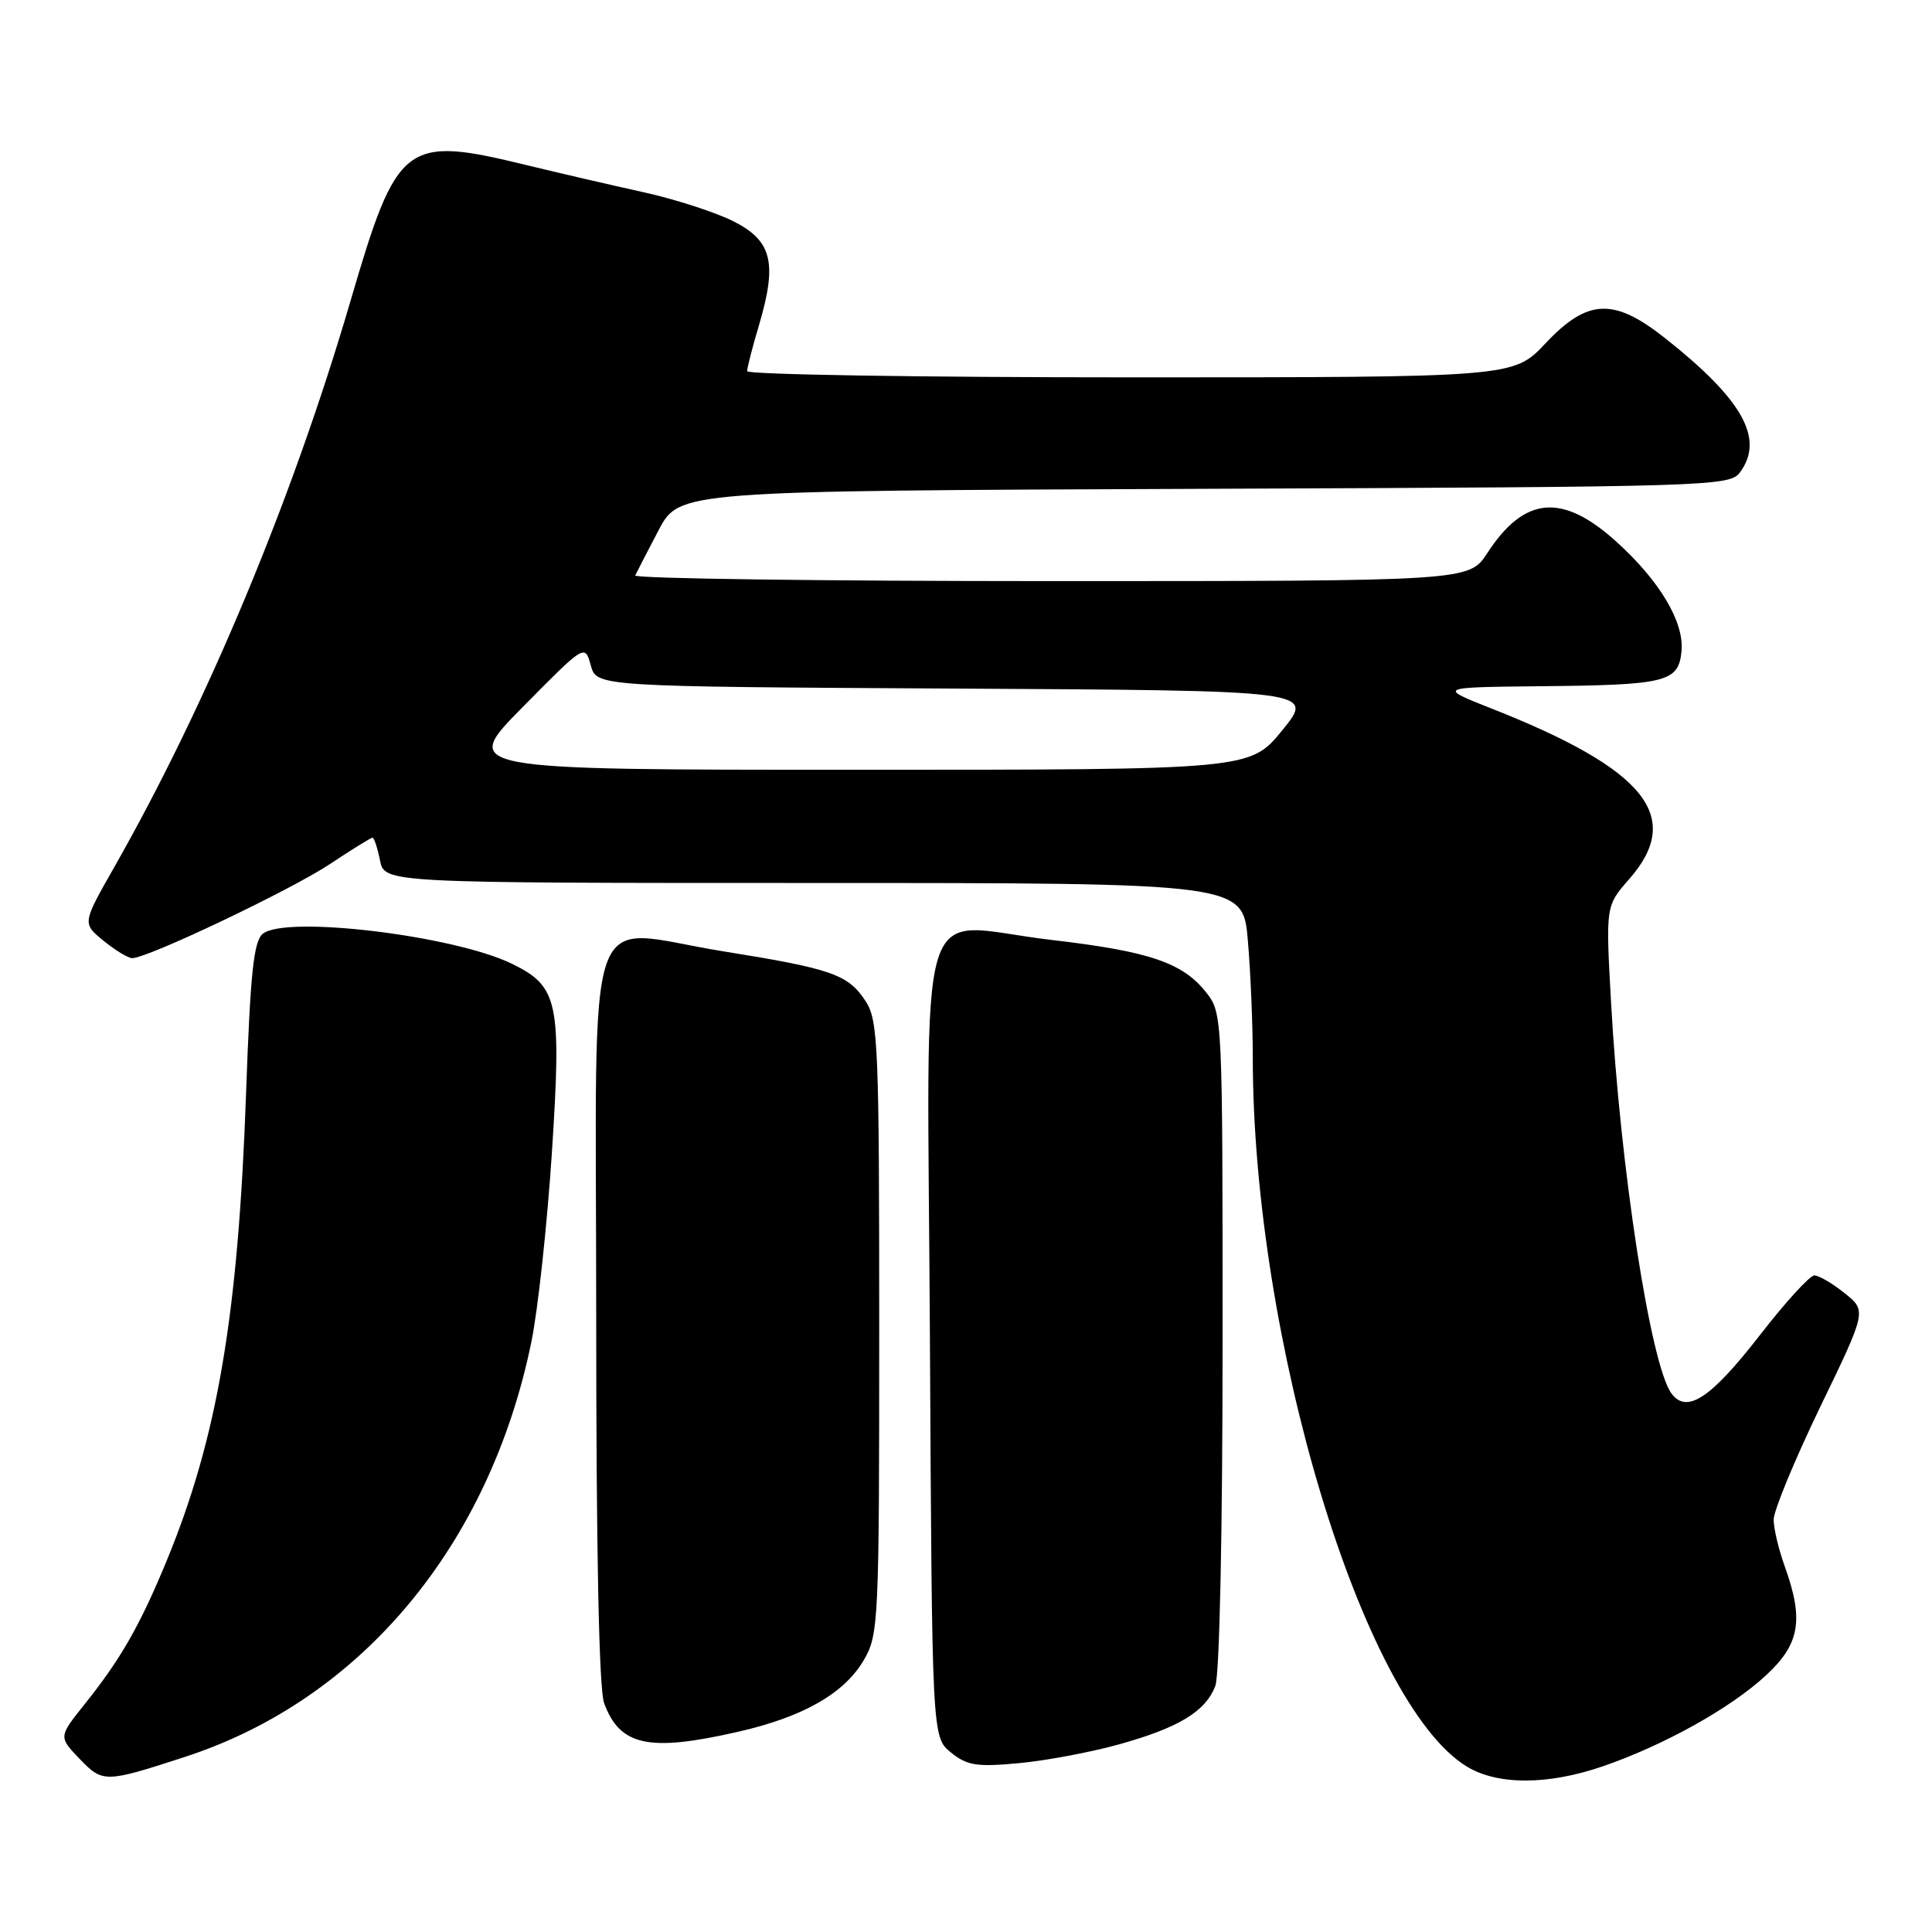 <?xml version="1.0" encoding="UTF-8" standalone="no"?>
<!DOCTYPE svg PUBLIC "-//W3C//DTD SVG 1.1//EN" "http://www.w3.org/Graphics/SVG/1.1/DTD/svg11.dtd" >
<svg xmlns="http://www.w3.org/2000/svg" xmlns:xlink="http://www.w3.org/1999/xlink" version="1.1" viewBox="0 0 256 256">
 <g >
 <path fill="currentColor"
d=" M 24.50 232.80 C 47.83 225.21 64.88 204.79 70.41 177.81 C 71.28 173.59 72.50 162.29 73.13 152.72 C 74.42 132.81 73.98 130.71 67.87 127.72 C 60.15 123.95 37.81 121.26 34.81 123.74 C 33.61 124.74 33.17 129.00 32.61 144.74 C 31.57 174.32 28.82 190.48 22.06 206.87 C 18.52 215.43 16.01 219.82 11.21 225.82 C 7.76 230.14 7.76 230.14 10.54 233.05 C 13.62 236.25 13.90 236.25 24.50 232.80 Z  M 212.37 234.05 C 220.47 231.26 229.28 226.36 233.96 222.03 C 238.50 217.85 239.05 214.66 236.47 207.50 C 235.68 205.30 235.02 202.54 235.02 201.37 C 235.01 200.19 237.78 193.49 241.17 186.46 C 247.35 173.69 247.35 173.69 244.42 171.35 C 242.82 170.06 241.01 169.01 240.41 169.00 C 239.81 169.00 236.56 172.57 233.18 176.93 C 226.69 185.29 223.50 187.40 221.47 184.63 C 218.71 180.85 214.69 154.80 213.47 132.77 C 212.76 120.04 212.76 120.04 215.88 116.48 C 223.13 108.23 218.07 101.95 197.70 93.91 C 190.50 91.07 190.50 91.07 204.00 90.93 C 220.87 90.77 222.41 90.39 222.81 86.28 C 223.18 82.45 219.93 76.97 214.17 71.77 C 207.00 65.29 201.99 65.74 197.08 73.28 C 194.66 77.00 194.66 77.00 139.25 77.00 C 108.77 77.00 83.99 76.66 84.17 76.25 C 84.36 75.84 85.75 73.15 87.26 70.27 C 90.01 65.04 90.01 65.04 159.59 64.77 C 227.14 64.51 229.20 64.44 230.58 62.56 C 233.82 58.13 230.91 52.94 220.66 44.83 C 213.83 39.42 210.37 39.57 204.78 45.50 C 200.55 50.00 200.55 50.00 149.77 50.00 C 121.85 50.00 99.00 49.63 99.00 49.18 C 99.00 48.73 99.70 46.00 100.56 43.12 C 103.02 34.82 102.31 31.91 97.18 29.32 C 94.80 28.12 89.40 26.38 85.18 25.45 C 80.95 24.52 74.02 22.91 69.78 21.88 C 53.60 17.94 52.64 18.69 46.42 39.96 C 38.73 66.20 27.44 93.27 15.13 114.92 C 10.90 122.35 10.90 122.35 13.70 124.64 C 15.24 125.90 16.95 126.94 17.50 126.96 C 19.44 127.02 38.47 117.97 43.69 114.51 C 46.59 112.58 49.14 111.00 49.36 111.00 C 49.57 111.00 50.02 112.35 50.35 114.00 C 50.95 117.00 50.95 117.00 107.83 117.00 C 164.71 117.00 164.71 117.00 165.35 124.65 C 165.71 128.86 166.00 135.79 166.00 140.04 C 166.00 177.37 180.56 225.66 194.35 234.07 C 198.43 236.56 205.09 236.55 212.37 234.05 Z  M 148.20 231.16 C 156.19 228.94 159.75 226.78 161.04 223.38 C 161.60 221.93 162.00 202.67 162.00 177.57 C 162.00 134.67 161.98 134.24 159.83 131.51 C 156.72 127.55 152.28 126.05 139.20 124.53 C 120.97 122.41 122.90 115.98 123.22 177.57 C 123.50 230.18 123.50 230.18 126.00 232.21 C 128.15 233.95 129.41 234.15 135.00 233.63 C 138.57 233.30 144.51 232.18 148.20 231.16 Z  M 97.80 229.47 C 106.40 227.51 111.86 224.40 114.44 220.00 C 116.43 216.62 116.50 215.06 116.50 175.96 C 116.50 138.58 116.36 135.20 114.70 132.66 C 112.37 129.11 110.26 128.37 95.80 126.05 C 77.04 123.04 79.00 117.39 79.00 174.41 C 79.00 205.65 79.37 223.87 80.05 225.68 C 82.15 231.36 85.98 232.17 97.80 229.47 Z  M 69.28 93.67 C 77.50 85.34 77.50 85.34 78.28 88.16 C 79.05 90.98 79.05 90.98 126.62 91.24 C 174.19 91.50 174.19 91.50 169.92 96.75 C 165.65 102.00 165.65 102.00 113.35 102.00 C 61.05 102.00 61.05 102.00 69.28 93.67 Z "/>
</g>
</svg>
